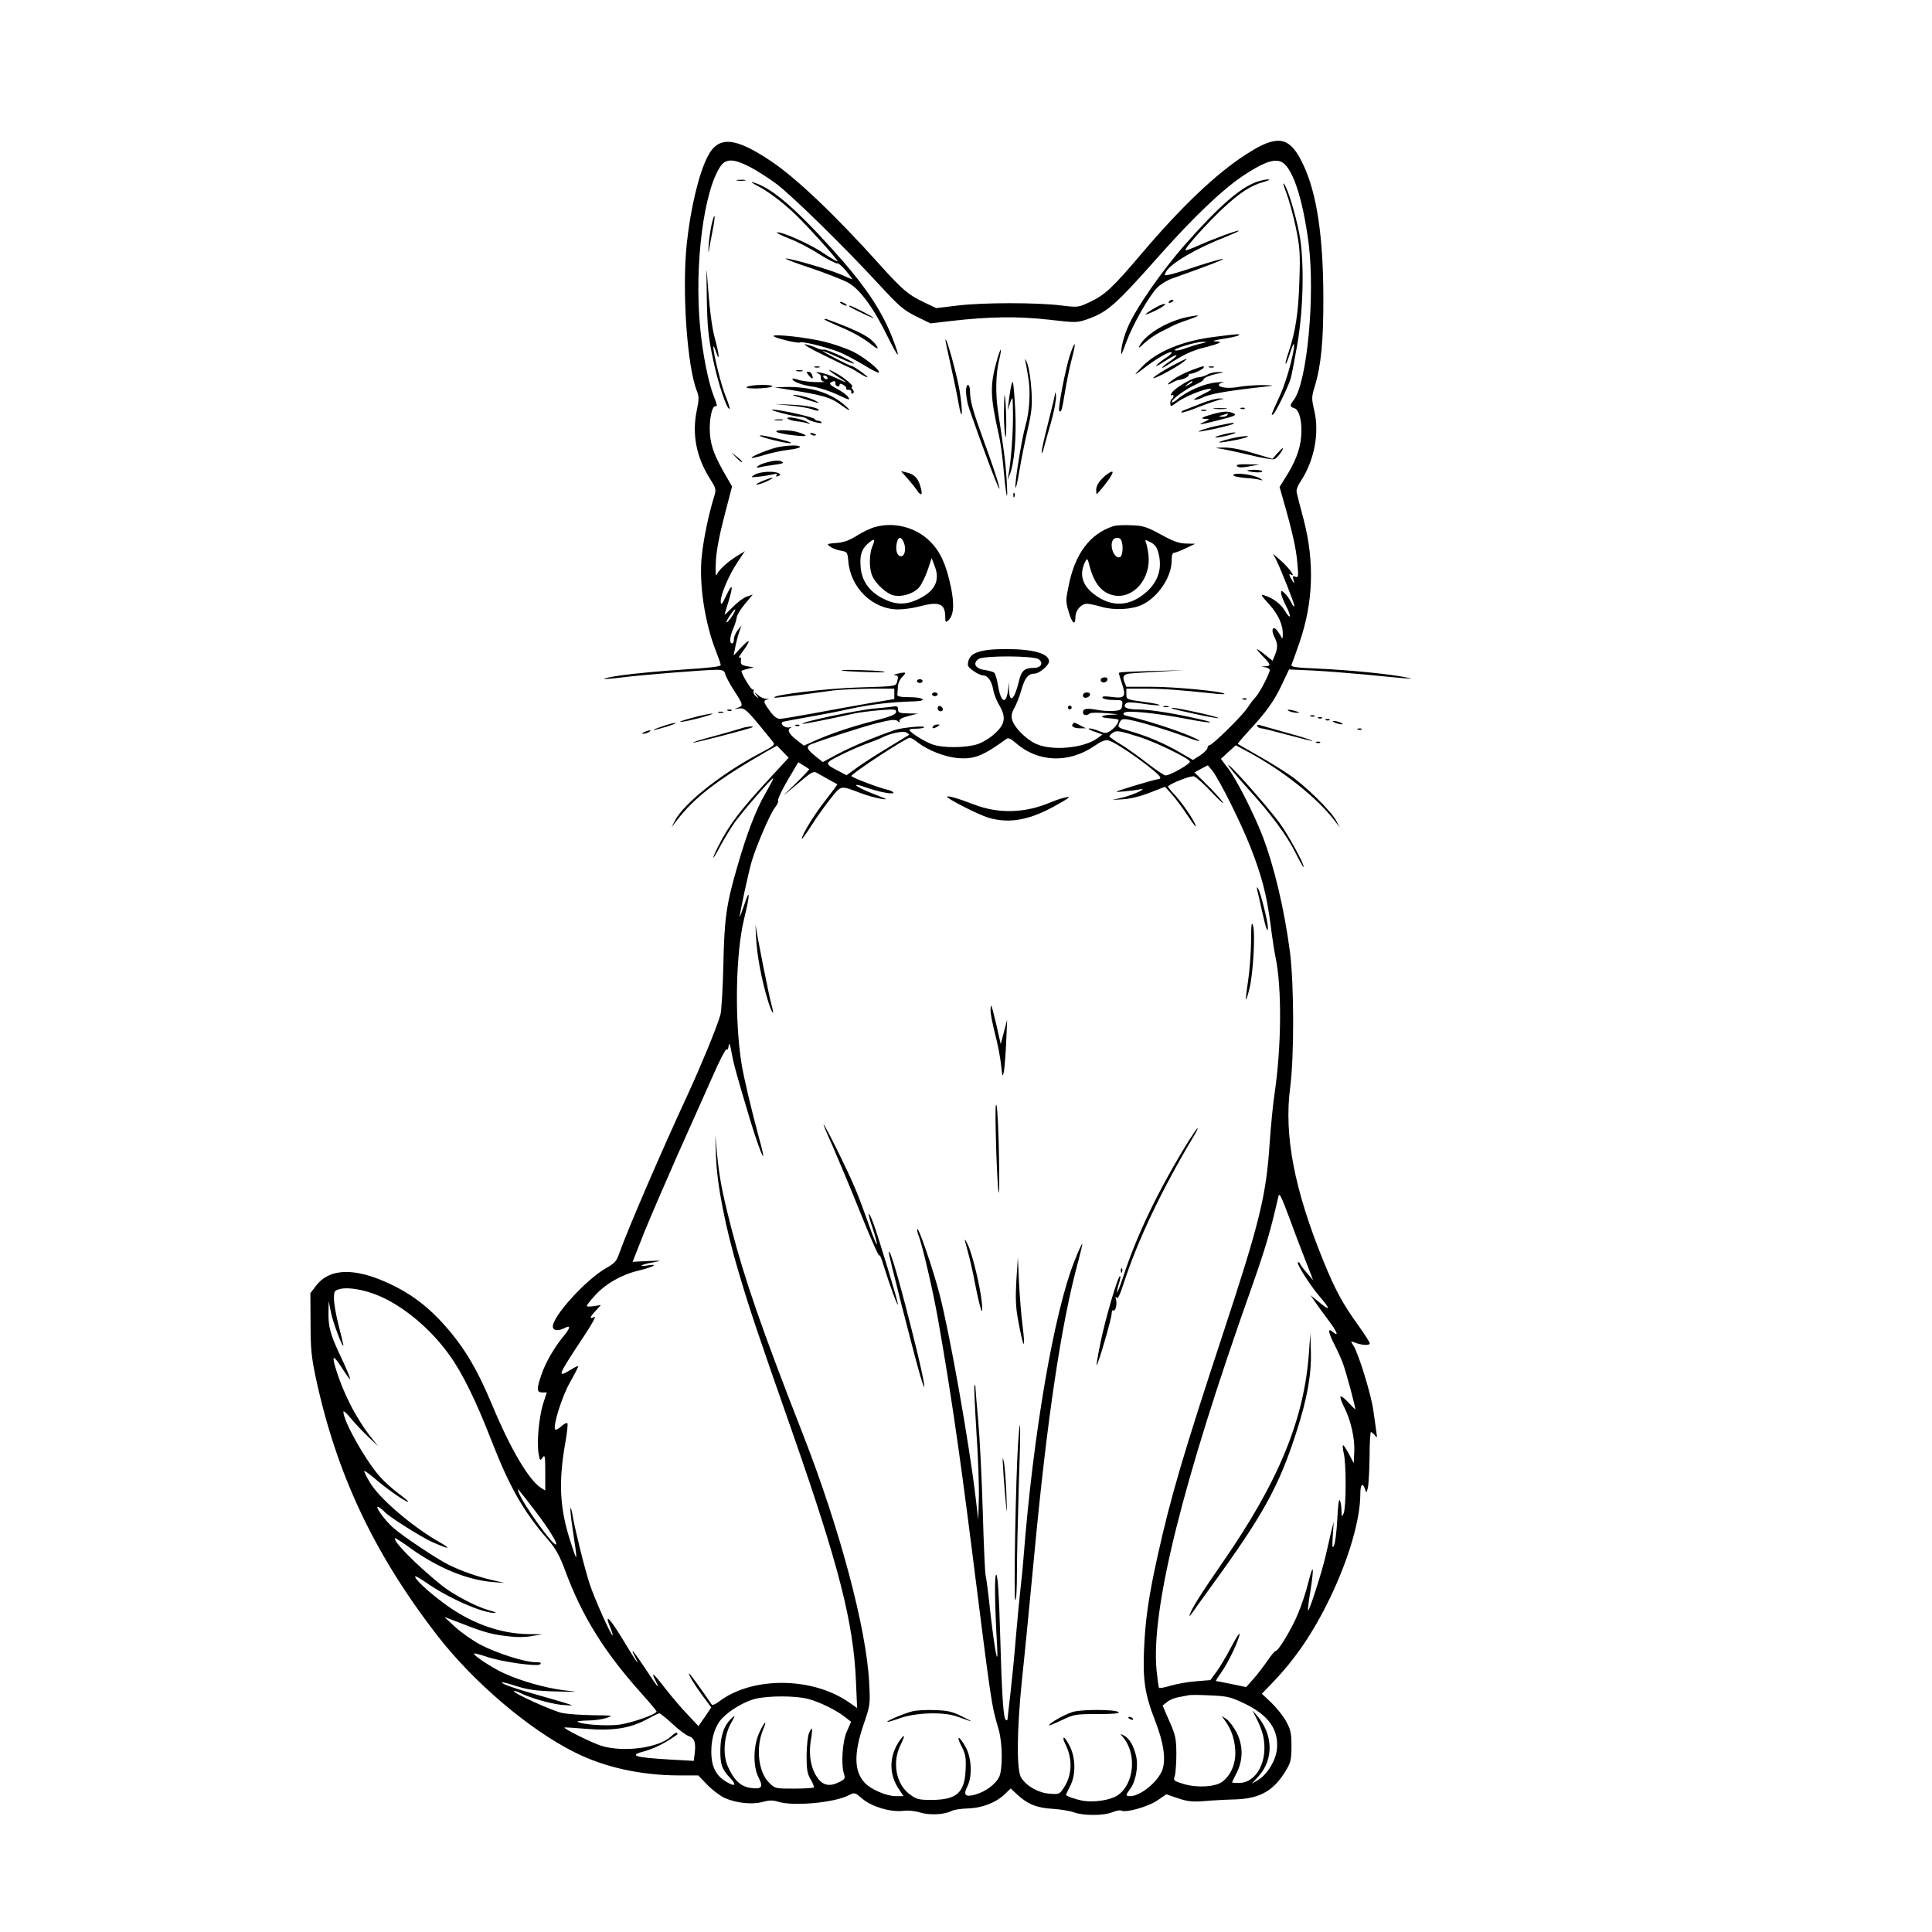 <?xml version="1.0" standalone="no"?>
<!DOCTYPE svg PUBLIC "-//W3C//DTD SVG 20010904//EN"
 "http://www.w3.org/TR/2001/REC-SVG-20010904/DTD/svg10.dtd">
<svg version="1.0" xmlns="http://www.w3.org/2000/svg"
 width="1024pt" height="1024pt" viewBox="0 0 1024 1024"
 preserveAspectRatio="xMidYMid meet">
<g transform="translate(0,1024) scale(0.1,-0.1)"
fill="#000000" stroke="none">
<path d="M6760 9493 c-42 -6 -82 -24 -155 -71 -157 -100 -344 -278 -555 -527
-153 -180 -193 -218 -274 -256 -60 -28 -62 -29 -151 -18 -129 16 -411 16 -546
0 l-117 -14 -63 30 c-85 40 -118 69 -235 199 -235 262 -444 461 -579 551 -190
127 -278 134 -334 24 -47 -90 -91 -276 -111 -463 -26 -251 2 -655 55 -784 10
-25 10 -43 -2 -100 -26 -124 -3 -247 71 -363 33 -53 33 -54 19 -100 -28 -91
-53 -213 -63 -304 -17 -147 16 -363 76 -511 13 -33 24 -65 24 -71 0 -8 -63
-15 -202 -24 -112 -7 -257 -21 -323 -30 -127 -19 -123 -27 5 -11 91 12 439 40
496 40 35 0 43 -4 48 -23 3 -13 24 -51 46 -86 50 -77 51 -82 20 -92 -22 -8
-21 -8 6 -4 33 4 42 -5 177 -172 17 -21 17 -22 -70 -68 -201 -106 -399 -264
-446 -355 l-18 -35 23 30 c97 127 214 218 474 368 l62 35 31 -32 31 -32 -93
-101 c-164 -177 -222 -253 -281 -370 -40 -80 -30 -77 12 3 21 39 55 95 76 125
45 62 199 239 204 234 2 -2 -17 -38 -42 -82 -49 -84 -96 -206 -146 -379 -60
-205 -71 -280 -76 -529 -3 -126 -10 -246 -16 -265 -21 -71 -103 -269 -170
-415 -138 -297 -317 -712 -364 -843 -16 -47 -25 -57 -73 -84 -106 -61 -281
-253 -281 -309 0 -22 29 -25 62 -8 34 18 32 2 -5 -43 -52 -64 -95 -139 -117
-203 -27 -78 -26 -95 4 -95 l24 0 -20 -62 c-22 -72 -34 -207 -23 -264 6 -36 8
-38 21 -19 12 17 14 8 14 -78 l0 -97 -24 15 c-64 42 -160 205 -256 435 -88
211 -162 330 -284 459 -76 79 -160 140 -257 185 -188 89 -322 86 -395 -10
l-29 -38 1 -160 c0 -136 5 -181 28 -289 109 -509 309 -933 645 -1367 190 -245
485 -497 726 -617 158 -80 354 -123 554 -123 l102 0 48 -50 c27 -28 69 -59 93
-70 61 -27 147 -36 202 -20 34 9 52 9 79 1 79 -26 299 -6 376 34 31 16 32 15
72 -19 50 -42 147 -71 214 -64 27 4 66 0 93 -9 50 -15 129 -11 166 9 11 6 50
12 86 13 76 2 149 31 196 76 l31 30 33 -31 c55 -52 107 -73 190 -77 41 -3 92
-11 113 -19 49 -18 158 -18 203 1 20 8 40 12 46 9 21 -14 141 19 190 52 l50
34 61 -21 c51 -17 76 -20 142 -15 44 4 118 8 165 9 131 5 203 47 268 157 23
39 27 56 27 125 0 70 -4 87 -29 133 -16 29 -52 73 -79 99 l-49 46 54 56 c124
128 219 269 308 453 100 209 160 415 160 551 0 50 13 62 25 24 7 -21 8 -21 15
8 4 17 8 90 9 163 0 72 4 132 7 132 4 0 13 -8 21 -17 12 -16 13 -14 8 17 -2
19 -10 71 -16 114 -11 84 -79 304 -106 345 -15 23 -14 24 3 17 39 -16 84 -19
84 -6 0 6 -27 48 -59 93 -83 114 -125 192 -186 342 -155 380 -210 668 -177
920 22 167 21 546 -1 720 -30 227 -83 452 -146 616 -45 116 -136 296 -180 354
l-40 53 39 36 40 36 67 -36 c184 -99 368 -245 461 -369 l23 -30 -18 34 c-28
53 -169 192 -253 247 -41 28 -118 75 -170 104 -52 30 -97 55 -99 57 -2 1 22
31 54 65 97 105 136 159 178 247 l39 83 132 -6 c72 -4 194 -14 271 -21 77 -8
167 -16 200 -19 57 -5 58 -5 16 4 -78 17 -300 39 -459 46 -135 6 -152 9 -146
23 4 9 22 59 40 111 75 216 82 430 24 655 -18 66 -34 130 -37 143 -4 14 4 37
22 63 71 109 99 253 71 373 -15 64 -15 71 3 130 33 109 46 239 45 476 -1 318
-35 545 -105 694 -46 100 -89 137 -149 129z m-2787 -137 c36 -18 101 -60 144
-92 84 -64 358 -332 546 -536 103 -112 127 -132 193 -165 l76 -37 111 13 c201
23 351 25 513 7 147 -17 152 -17 207 2 107 38 148 74 377 332 183 206 336 353
448 428 104 69 159 90 199 76 60 -21 117 -187 149 -434 35 -279 -8 -735 -78
-829 -23 -30 -23 -37 1 -44 28 -7 45 -77 37 -155 -6 -67 -32 -134 -84 -215
l-30 -48 19 -67 c47 -163 69 -259 75 -334 7 -74 6 -81 -10 -75 -14 6 -16 3
-10 -16 8 -26 2 -21 -16 12 -8 15 -8 21 -1 17 36 -23 -9 39 -63 84 l-29 25 16
-30 c27 -55 97 -231 97 -246 0 -8 -8 0 -16 18 -9 17 -24 39 -35 49 -18 16 -19
16 -19 0 0 -9 12 -39 26 -67 31 -58 25 -79 -6 -26 -22 37 -64 68 -110 82 -21
7 -16 -1 26 -47 50 -56 75 -110 73 -164 0 -16 -3 -22 -6 -14 -3 8 -14 25 -23
37 -24 31 -35 5 -15 -34 18 -34 18 -58 2 -96 l-12 -29 -39 31 c-52 42 -58 39
-13 -7 43 -44 45 -52 15 -53 l-23 -2 23 -4 c12 -2 22 -9 22 -14 0 -18 -53
-120 -75 -144 -12 -12 -31 -38 -43 -56 -24 -39 -186 -199 -202 -199 -5 0 -10
-6 -10 -14 0 -7 -17 -25 -38 -39 l-39 -25 -69 40 c-82 48 -174 87 -265 113
-65 18 -66 20 -56 43 10 21 16 23 47 18 55 -9 202 -53 304 -91 50 -19 82 -27
72 -20 -38 28 -252 101 -380 130 -22 5 -26 9 -17 18 13 13 170 -2 329 -33 129
-25 176 -25 62 0 -136 31 -261 50 -322 50 -57 0 -80 12 -60 32 7 7 35 7 92 -2
44 -7 83 -10 86 -7 3 3 -35 11 -85 17 -91 13 -91 13 -91 41 l0 29 103 0 c92 0
184 -7 362 -26 33 -4 58 -4 55 -1 -12 13 -262 37 -387 37 l-133 0 -11 27 c-7
20 -6 28 3 35 15 9 8 8 178 18 l135 8 -155 -4 c-166 -5 -190 -6 -190 -12 0 -2
7 -25 16 -53 24 -72 16 -82 -52 -73 -41 5 -55 4 -50 -5 4 -6 30 -11 57 -11 49
0 50 -1 47 -27 -3 -25 -8 -28 -45 -31 -23 -2 -64 1 -90 6 -55 10 -73 6 -73
-14 0 -16 21 -19 36 -5 5 4 45 5 89 1 68 -6 72 -7 28 -8 -63 -2 -71 -16 -11
-19 22 -2 43 -5 45 -7 8 -8 -16 -43 -41 -59 -22 -15 -28 -15 -60 -2 -19 8 -43
15 -53 14 -10 0 2 -8 26 -16 l44 -16 -24 -18 c-72 -55 -247 -71 -331 -30 -54
26 -114 88 -124 128 -5 19 -1 38 13 62 11 20 28 63 37 96 18 63 36 85 71 85
23 0 75 44 75 64 0 42 -80 65 -223 66 -154 0 -207 -22 -207 -85 0 -15 59 -55
82 -55 23 0 45 -31 52 -75 4 -22 18 -59 32 -82 37 -63 32 -99 -19 -147 -23
-23 -65 -49 -92 -59 -62 -21 -186 -23 -244 -2 -42 15 -120 64 -121 77 0 3 16
6 36 6 19 0 38 3 42 7 11 11 -119 -1 -158 -15 -112 -39 -225 -87 -297 -125
l-82 -44 -40 32 c-44 35 -50 51 -23 62 81 31 265 90 345 111 79 20 102 22 114
13 11 -10 13 -10 11 1 -2 8 15 17 47 25 l50 13 -52 1 c-46 1 -53 4 -53 21 0
16 -5 19 -27 15 -16 -2 -59 -7 -96 -10 -88 -7 -393 -72 -384 -81 3 -3 127 21
277 55 25 5 85 13 134 17 80 6 88 5 85 -11 -3 -13 -32 -24 -114 -45 -125 -32
-228 -67 -314 -105 l-60 -27 -41 32 c-41 32 -50 54 -27 64 6 3 3 4 -9 1 -25
-6 -55 22 -33 30 8 2 66 13 129 24 63 11 169 31 235 46 108 23 205 34 335 38
70 3 44 22 -30 22 -46 0 -65 4 -64 13 1 6 2 26 3 42 0 17 10 39 22 51 26 26
22 29 -21 19 -19 -4 -27 -8 -17 -9 18 -1 20 -5 11 -37 -5 -21 -13 -22 -192
-27 -167 -4 -472 -40 -458 -54 3 -3 52 2 316 38 36 4 122 8 193 9 l127 0 0
-28 0 -27 -132 -22 c-73 -13 -205 -36 -293 -53 -88 -16 -170 -30 -182 -30 -15
0 -33 14 -53 42 -35 48 -36 55 -12 61 11 3 10 4 -5 3 -11 0 -32 8 -44 19 -24
20 -24 20 -9 0 14 -19 14 -19 -3 -6 -10 8 -16 20 -13 28 3 8 1 11 -4 8 -7 -4
-60 82 -60 98 0 3 15 8 33 12 l32 8 -35 6 c-29 5 -35 10 -33 29 2 16 -1 21 -9
16 -6 -4 0 8 14 27 52 70 47 82 -9 22 l-35 -38 8 40 c4 22 13 58 20 80 l14 40
-20 -25 c-11 -14 -20 -35 -20 -47 0 -13 -4 -23 -10 -23 -15 0 -12 36 6 78 9
20 17 47 19 60 1 12 21 45 44 72 l41 49 -32 -11 c-18 -6 -51 -31 -75 -56 -24
-24 -43 -42 -43 -40 0 1 9 32 20 66 28 90 23 107 -10 37 -24 -50 -29 -56 -30
-32 0 37 43 139 90 209 l38 57 -42 -26 c-51 -32 -95 -72 -107 -98 -6 -13 -8 9
-5 65 2 56 18 140 45 244 l41 158 -27 47 c-64 109 -84 161 -90 229 -6 76 11
157 31 149 9 -4 5 14 -10 51 -29 72 -60 226 -73 366 -32 329 19 730 110 858
28 38 70 37 152 -6z m-82 -2363 c-15 -29 -40 -59 -41 -50 0 10 39 67 46 67 3
0 0 -8 -5 -17z m1614 -247 c27 -19 13 -46 -25 -46 -50 0 -67 -15 -80 -72 -23
-96 -49 -119 -52 -45 l-1 42 -4 -40 c-9 -82 -38 -71 -53 20 -5 32 -14 63 -20
69 -5 5 -29 12 -52 15 -48 7 -64 35 -32 58 26 19 293 18 319 -1z m-687 -401
c-1 -1 -50 -31 -108 -66 -58 -34 -131 -82 -164 -105 l-59 -43 -36 19 c-83 43
-83 44 -1 85 41 21 104 49 140 62 36 13 74 28 85 34 46 23 110 36 128 27 10
-5 17 -11 15 -13z m1224 -12 c85 -27 259 -112 265 -129 4 -12 -105 -74 -129
-74 -8 0 -51 29 -96 64 -45 35 -109 81 -142 101 -33 20 -60 39 -60 42 0 3 8
12 18 19 19 14 34 12 144 -23z m-1178 -28 c56 -43 145 -77 212 -83 89 -7 133
11 259 102 9 7 24 0 49 -22 117 -103 281 -109 416 -16 36 25 59 34 74 30 49
-12 276 -176 276 -198 0 -5 -6 -8 -13 -8 -6 0 -64 -16 -127 -35 -109 -34 -112
-35 -55 -30 32 3 71 8 85 11 51 10 -32 -29 -90 -43 l-55 -13 60 4 c36 2 92 16
140 35 l80 31 38 -42 c20 -24 56 -71 78 -105 41 -63 60 -83 38 -40 -24 45 -73
113 -107 149 -20 21 -34 39 -31 41 26 21 123 57 138 52 11 -3 55 -43 97 -88
43 -45 67 -66 54 -47 -14 19 -53 62 -87 95 l-62 61 35 19 36 19 23 -28 c38
-48 151 -274 204 -409 59 -151 85 -250 106 -412 8 -66 20 -142 26 -170 34
-165 31 -476 -6 -725 -8 -54 -19 -167 -25 -251 -18 -284 -52 -423 -245 -1009
-213 -647 -278 -866 -349 -1185 -47 -212 -65 -333 -72 -490 -8 -164 4 -247 58
-384 46 -118 59 -208 38 -264 -25 -63 -116 -137 -170 -137 -25 0 -25 5 -1 37
31 39 46 122 32 178 -14 56 -36 92 -65 107 -20 10 -20 10 -5 -8 76 -88 61
-251 -28 -310 -37 -25 -123 -38 -180 -29 -40 7 -93 25 -93 32 0 2 10 23 22 46
30 58 30 146 -1 210 -13 26 -27 47 -32 47 -5 0 -3 -13 5 -29 42 -80 40 -169
-6 -237 -22 -34 -25 -35 -75 -31 -58 4 -121 39 -150 84 -26 39 -24 251 4 523
13 118 41 411 64 650 68 728 145 1242 234 1565 13 49 23 91 21 92 -2 2 -20
-37 -40 -88 -109 -271 -220 -918 -271 -1574 -3 -44 -10 -114 -15 -155 -5 -41
-16 -158 -25 -260 -8 -102 -22 -241 -30 -310 -8 -69 -15 -129 -15 -133 0 -5
-4 -6 -9 -3 -13 9 -21 130 -30 454 -6 207 -12 307 -20 315 -11 11 -9 -156 4
-378 7 -126 -12 -29 -35 170 -11 105 -23 197 -26 205 -3 8 -10 159 -15 335 -5
176 -16 393 -24 483 -8 89 -15 170 -15 179 0 9 -2 14 -5 11 -3 -3 2 -113 10
-244 9 -131 15 -291 13 -354 l-3 -115 -13 110 c-34 291 -137 872 -192 1085
-33 128 -110 353 -118 346 -2 -3 0 -18 6 -33 20 -48 79 -302 105 -453 61 -345
110 -676 172 -1165 114 -902 108 -862 149 -1005 20 -72 21 -211 1 -250 -20
-38 -70 -75 -123 -91 -56 -16 -68 -4 -45 42 28 54 23 156 -11 213 -35 61 -50
59 -19 -1 21 -41 24 -59 21 -123 -5 -123 -48 -160 -183 -160 -64 0 -77 3 -112
29 -74 53 -96 172 -49 264 27 55 21 62 -12 12 -50 -79 -50 -172 3 -249 l24
-36 -42 0 c-48 0 -132 36 -164 71 -56 61 -58 153 -7 305 36 105 37 109 31 223
-14 288 -156 820 -352 1321 -219 560 -308 818 -380 1095 -49 194 -62 261 -75
395 l-9 95 4 -115 c5 -149 50 -377 120 -613 60 -202 94 -304 284 -846 247
-708 325 -1010 338 -1325 l6 -139 -46 32 c-195 134 -511 135 -685 3 -20 -15
-36 -22 -40 -16 -49 72 -115 164 -119 164 -8 0 26 -57 71 -118 l46 -62 -34
-50 -34 -49 -58 62 c-33 34 -86 97 -119 139 -61 80 -78 93 -50 39 27 -54 10
-34 -54 64 -64 96 -84 120 -56 65 32 -63 6 -26 -54 74 -77 129 -112 165 -76
79 8 -20 14 -38 12 -40 -7 -6 -97 196 -122 273 -27 82 -79 294 -90 362 -4 24
-9 41 -11 39 -3 -2 2 -49 10 -103 29 -191 28 -194 -8 -82 -60 183 -67 320 -29
535 9 51 14 96 10 100 -4 3 -18 -4 -32 -17 -14 -13 -28 -20 -32 -17 -15 15 37
181 81 255 24 42 42 79 41 81 -2 2 -19 -6 -38 -18 -77 -47 -73 -36 65 172 47
71 70 113 58 107 -28 -15 -25 -1 8 33 l27 30 -37 -6 c-21 -3 -38 -3 -38 1 0 4
19 29 43 55 56 62 141 111 230 132 79 19 113 38 51 28 -59 -9 -36 5 27 16 52
10 51 10 -27 7 l-81 -4 62 157 c35 86 116 273 179 416 64 143 147 328 184 412
36 83 70 147 73 141 4 -6 9 2 11 18 3 21 7 12 16 -37 11 -61 28 -122 99 -359
30 -99 64 -193 68 -188 2 2 -7 44 -21 93 -39 143 -83 328 -94 399 -37 235 -31
580 14 766 32 129 32 170 1 75 -13 -38 -24 -67 -24 -64 -2 12 48 244 64 296
25 83 95 245 120 279 13 17 22 34 19 37 -6 6 24 69 73 149 l34 58 27 -17 c15
-9 29 -18 31 -20 2 -1 -32 -37 -75 -79 -73 -71 -75 -72 -16 -23 116 98 111 95
143 76 24 -14 84 -47 97 -54 2 0 -26 -38 -62 -84 -59 -74 -126 -184 -126 -205
0 -5 23 27 51 71 28 44 74 108 102 143 57 71 51 69 157 29 36 -14 85 -27 110
-31 39 -6 35 -3 -35 24 -98 37 -137 69 -44 36 67 -24 152 -40 144 -26 -3 4
-15 10 -27 13 -47 10 -192 65 -195 74 -3 11 288 202 310 203 5 0 23 -11 41
-25z m2055 -2745 l41 -105 -35 40 c-19 22 -34 43 -35 48 0 4 -5 7 -10 7 -14 0
64 -124 117 -185 56 -65 55 -76 -4 -28 l-47 38 24 -35 c13 -19 46 -64 72 -99
46 -61 56 -89 23 -61 -28 24 -27 3 5 -61 18 -35 39 -81 47 -103 18 -48 71
-246 66 -246 -1 0 -18 17 -37 37 -19 21 -37 35 -41 31 -3 -3 5 -28 19 -55 36
-72 57 -165 54 -236 l-3 -62 -25 48 c-14 26 -28 47 -31 47 -4 0 -2 -19 3 -42
14 -55 13 -285 0 -318 -10 -23 -11 -22 -12 15 0 22 -4 46 -9 53 -5 9 -10 -31
-13 -100 -3 -62 -11 -124 -17 -138 -9 -21 -11 -12 -7 50 l5 75 -15 -60 c-7
-33 -21 -91 -30 -130 -19 -81 -85 -287 -91 -281 -2 2 3 47 12 100 21 135 17
157 -10 51 -12 -50 -37 -124 -54 -165 -33 -81 -105 -200 -119 -200 -5 0 -25
-24 -44 -52 -20 -29 -53 -73 -74 -96 l-39 -44 -77 16 c-42 9 -80 16 -83 16 -3
0 11 22 31 50 36 51 93 172 94 200 0 8 -20 -23 -44 -69 -24 -46 -59 -105 -77
-130 l-34 -46 -75 -6 c-42 -3 -102 -14 -134 -23 -32 -10 -60 -15 -63 -12 -2 2
-8 44 -13 93 -30 323 136 994 505 2032 73 207 102 307 141 481 5 20 16 -3 54
-105 26 -71 66 -177 89 -235z m-4918 -185 c133 -54 283 -178 383 -320 66 -91
142 -246 221 -451 97 -248 171 -378 299 -524 42 -49 61 -83 91 -163 89 -242
208 -434 409 -657 42 -47 76 -88 76 -91 0 -15 -129 -60 -197 -70 -68 -9 -206
1 -222 16 -2 3 22 5 55 6 32 0 77 6 99 14 38 12 35 13 -72 14 -62 1 -136 6
-164 12 -52 11 -264 107 -255 116 2 2 17 -2 33 -10 49 -25 156 -56 218 -63 33
-3 58 -4 55 -2 -3 3 -72 24 -155 47 -145 41 -215 65 -215 74 0 3 35 -6 78 -20
61 -19 104 -25 207 -28 128 -3 129 -3 45 6 -97 12 -226 48 -318 90 -62 28
-167 97 -159 105 2 2 30 -5 63 -16 80 -28 273 -55 287 -41 8 8 1 11 -25 11
-57 0 -206 48 -292 93 -43 23 -104 66 -135 95 l-56 52 55 -21 c143 -56 184
-69 262 -79 57 -8 102 -9 143 -2 l60 10 -76 1 c-153 2 -312 61 -454 169 -83
62 -152 128 -144 137 3 2 27 -12 55 -31 115 -82 303 -165 368 -163 11 0 -4 7
-34 15 -66 18 -188 82 -250 132 -133 107 -260 236 -246 249 2 2 41 -23 86 -56
145 -103 297 -165 431 -176 l64 -5 -65 15 c-79 18 -168 49 -235 83 -62 31
-242 151 -290 194 -47 40 -106 125 -78 110 11 -6 25 -18 32 -26 20 -23 196
-135 254 -160 88 -39 105 -39 37 0 -145 82 -323 235 -371 319 -16 27 -29 54
-29 58 0 5 26 -14 58 -41 60 -52 160 -122 175 -122 5 0 -17 19 -49 43 -33 24
-78 65 -101 91 -77 87 -193 294 -193 343 0 8 17 -7 39 -34 21 -26 63 -70 92
-98 l53 -50 -36 45 c-83 106 -151 239 -192 378 -18 63 -7 59 40 -14 19 -30 37
-54 39 -54 5 0 -20 59 -59 141 -44 94 -56 139 -55 208 l1 66 13 -65 c10 -51
64 -193 65 -170 0 3 -11 50 -25 104 -14 54 -25 118 -25 142 0 41 2 44 32 52
43 11 125 -3 199 -33z m839 -1148 c65 -85 115 -165 108 -173 -14 -13 -181 220
-201 281 -8 24 1 12 93 -108z m3756 -1016 c128 -62 182 -138 172 -242 -6 -60
-50 -132 -98 -162 l-35 -21 37 41 c79 89 76 219 -8 318 l-26 30 25 -50 c14
-27 28 -66 32 -85 28 -130 -33 -250 -129 -250 -20 0 -36 1 -36 3 0 1 11 24 25
51 35 70 34 146 -2 216 -16 29 -39 60 -53 69 l-25 16 18 -25 c34 -48 50 -95
54 -155 5 -69 -22 -134 -69 -169 -38 -27 -130 -33 -203 -12 -55 17 -57 18 -48
44 4 15 8 68 8 117 -1 81 -4 98 -37 172 l-36 83 25 20 c14 11 41 22 62 25 20
4 43 8 51 10 8 2 60 2 115 -1 91 -4 107 -8 181 -43z m-2311 24 c62 -17 152
-61 198 -99 l28 -22 -22 -50 c-24 -52 -32 -173 -16 -226 8 -23 5 -28 -22 -42
-50 -26 -86 -21 -115 17 -37 49 -51 121 -39 199 12 71 9 84 -9 42 -7 -16 -12
-69 -13 -119 0 -75 4 -96 22 -127 12 -20 19 -39 16 -42 -4 -3 -51 -6 -106 -6
-99 0 -99 0 -132 33 -56 56 -70 186 -30 281 24 56 7 42 -20 -16 -33 -71 -35
-180 -4 -240 26 -51 16 -63 -45 -54 -51 8 -86 41 -119 115 -27 62 -20 161 17
227 24 42 24 46 5 28 -40 -36 -60 -91 -61 -168 -1 -79 8 -104 55 -153 37 -39
18 -45 -34 -10 -47 31 -69 79 -69 153 0 74 21 139 58 177 42 44 119 89 175
103 73 17 212 17 282 -1z m-722 -131 c33 -31 73 -61 88 -66 30 -10 38 -34 31
-92 l-5 -39 -125 7 c-192 11 -224 22 -133 45 27 7 76 28 108 47 66 41 68 42
61 50 -3 3 -18 -6 -33 -21 -65 -59 -247 -84 -365 -49 -48 14 -207 93 -198 98
2 1 53 -2 113 -7 139 -12 233 2 319 48 33 18 65 34 70 34 4 1 36 -24 69 -55z"/>
<path d="M3908 9283 c12 -2 30 -2 40 0 9 3 -1 5 -23 4 -22 0 -30 -2 -17 -4z"/>
<path d="M6658 9275 c-88 -32 -201 -132 -376 -330 -126 -143 -266 -345 -306
-443 -15 -34 -29 -84 -32 -110 -4 -44 -3 -42 26 36 36 96 120 243 164 288 17
17 51 38 76 47 188 67 280 102 272 105 -5 1 -62 -15 -128 -36 -65 -22 -134
-43 -152 -47 -32 -7 -33 -6 -22 14 24 45 162 126 318 186 39 16 70 30 68 32
-5 5 -132 -42 -213 -78 -36 -16 -68 -28 -70 -25 -7 7 109 137 196 219 92 86
152 125 220 143 28 8 36 13 21 13 -14 0 -42 -7 -62 -14z"/>
<path d="M4015 9255 c57 -30 129 -84 196 -147 65 -62 233 -247 228 -253 -3 -2
-37 18 -76 44 -68 47 -224 116 -245 109 -5 -2 23 -16 64 -32 40 -15 112 -52
160 -83 48 -30 92 -52 96 -49 5 3 25 -15 46 -39 20 -25 35 -45 33 -45 -3 0
-29 11 -58 24 -61 27 -265 86 -294 86 -11 0 48 -23 130 -50 83 -28 172 -63
200 -78 62 -34 135 -133 210 -287 61 -123 71 -125 25 -6 -58 149 -150 285
-324 476 -201 222 -323 324 -416 349 -14 4 -2 -5 25 -19z"/>
<path d="M6817 9220 c14 -36 37 -119 51 -185 22 -108 24 -136 19 -285 -5 -167
-21 -270 -57 -376 -11 -31 -18 -59 -16 -62 3 -2 12 21 22 52 10 31 19 54 21
53 11 -12 -33 -182 -67 -260 -56 -123 -55 -121 -42 -113 12 7 80 146 93 190 5
16 20 97 35 180 33 192 38 449 10 590 -21 107 -60 234 -80 261 -8 11 -3 -9 11
-45z"/>
<path d="M3771 9047 c-6 -28 -13 -77 -15 -107 -2 -30 -2 -44 1 -30 2 14 11 60
19 103 18 89 14 115 -5 34z"/>
<path d="M3746 8665 c3 -163 8 -210 34 -333 26 -125 75 -270 87 -258 2 2 -7
32 -21 66 -24 58 -67 234 -65 262 1 7 7 -5 14 -27 21 -63 17 -12 -5 68 -18 63
-30 164 -44 357 -2 30 -2 -30 0 -135z"/>
<path d="M6195 8640 c-3 -6 1 -7 9 -4 18 7 21 14 7 14 -6 0 -13 -4 -16 -10z"/>
<path d="M4460 8630 c8 -5 20 -10 25 -10 6 0 3 5 -5 10 -8 5 -19 10 -25 10 -5
0 -3 -5 5 -10z"/>
<path d="M6118 8606 c-21 -12 -41 -26 -45 -30 -12 -12 64 21 89 39 34 23 -1
17 -44 -9z"/>
<path d="M4501 8616 c10 -9 129 -66 129 -61 0 5 -116 65 -126 65 -4 0 -5 -2
-3 -4z"/>
<path d="M6295 8560 c-108 -22 -225 -92 -256 -154 -8 -14 2 -9 27 16 22 20 59
46 84 58 25 12 54 27 65 33 11 6 49 21 85 33 67 23 65 28 -5 14z"/>
<path d="M4370 8547 c0 -3 42 -22 93 -44 52 -21 115 -57 145 -81 32 -26 49
-35 43 -23 -27 49 -83 81 -268 149 -7 2 -13 2 -13 -1z"/>
<path d="M4100 8459 c0 -9 129 -41 140 -34 11 7 126 -21 200 -48 30 -11 90
-43 134 -69 43 -27 81 -46 84 -43 11 11 -76 81 -138 112 -36 17 -105 41 -155
53 -92 22 -265 41 -265 29z"/>
<path d="M6440 8455 c-173 -21 -312 -79 -390 -162 -47 -49 -45 -49 34 11 59
44 126 80 126 67 0 -5 -15 -19 -34 -30 -19 -12 -40 -29 -47 -38 -8 -9 12 1 44
22 65 43 89 43 27 0 -42 -29 -57 -48 -17 -23 86 57 132 79 200 96 90 23 104
32 56 33 -19 1 0 6 43 13 42 6 80 15 84 19 9 8 -2 8 -126 -8z m-75 -36 c-22
-5 -59 -17 -82 -25 -23 -9 -47 -14 -55 -11 -18 6 110 46 147 45 27 0 26 -1
-10 -9z"/>
<path d="M5011 8439 c-1 -3 12 -63 28 -135 16 -71 35 -163 42 -204 19 -108 24
-47 5 70 -13 79 -71 291 -75 269z"/>
<path d="M4369 8356 c73 -36 135 -66 137 -66 3 0 22 -11 44 -25 22 -14 43 -25
47 -25 11 0 -71 59 -82 60 -11 0 -164 79 -154 80 4 0 41 -16 84 -35 43 -20 79
-34 81 -32 7 7 -147 79 -159 74 -7 -2 -23 1 -37 8 -14 7 -41 16 -60 20 -20 3
22 -22 99 -59z"/>
<path d="M5671 8358 c-24 -72 -65 -287 -57 -296 11 -10 15 4 31 103 9 55 25
133 36 174 25 92 18 104 -10 19z"/>
<path d="M5286 8338 c-40 -140 -39 -194 8 -403 8 -33 20 -118 26 -190 14 -155
24 -182 15 -40 -6 89 -14 149 -46 360 -13 87 -11 191 5 260 18 75 13 84 -8 13z"/>
<path d="M5434 8330 c3 -14 10 -54 16 -90 13 -72 7 -182 -15 -257 -19 -66 -57
-299 -53 -326 2 -12 11 28 21 88 10 61 30 159 44 219 21 92 25 125 20 205 -3
53 -12 116 -21 141 -9 25 -14 34 -12 20z"/>
<path d="M6210 8300 c-41 -22 -83 -49 -95 -60 -22 -23 112 47 155 80 37 29 24
24 -60 -20z"/>
<path d="M4318 8293 c6 -2 18 -2 25 0 6 3 1 5 -13 5 -14 0 -19 -2 -12 -5z"/>
<path d="M6321 8280 c-30 -11 -72 -31 -93 -45 -41 -27 -52 -44 -15 -23 12 7
27 13 32 14 22 1 55 16 55 25 0 5 3 8 8 8 12 -3 72 25 72 33 0 10 5 11 -59
-12z"/>
<path d="M6408 8293 c6 -2 18 -2 25 0 6 3 1 5 -13 5 -14 0 -19 -2 -12 -5z"/>
<path d="M4223 8273 c9 -2 23 -2 30 0 6 3 -1 5 -18 5 -16 0 -22 -2 -12 -5z"/>
<path d="M4440 8244 c60 -38 59 -39 -12 -6 -25 12 -61 24 -80 27 -21 4 -27 3
-15 -3 10 -4 18 -11 18 -15 -2 -21 1 -26 17 -30 9 -2 -12 -3 -48 -2 -36 1 -77
7 -92 13 -16 6 -28 8 -28 3 0 -13 52 -33 112 -41 32 -5 89 -24 128 -42 60 -29
68 -31 56 -13 -7 11 -34 31 -60 44 -32 17 -42 27 -34 33 18 11 28 10 26 -3 -2
-6 3 -14 10 -16 6 -3 12 0 12 7 0 8 6 8 20 0 11 -6 18 -15 15 -19 -2 -5 3 -8
13 -7 9 0 16 -5 14 -12 -1 -8 2 -11 8 -7 8 5 7 11 -1 21 -6 8 -8 14 -4 14 15
0 -29 40 -71 65 -64 37 -66 30 -4 -11z m-55 -4 c3 -5 2 -10 -4 -10 -5 0 -13 5
-16 10 -3 6 -2 10 4 10 5 0 13 -4 16 -10z"/>
<path d="M4287 8250 c19 -22 26 -21 17 4 -3 9 -12 16 -20 16 -11 0 -10 -4 3
-20z"/>
<path d="M6400 8255 c-14 -8 -36 -14 -48 -15 -30 0 -125 -56 -141 -82 -7 -12
-8 -17 -2 -13 6 3 11 2 11 -4 0 -5 -4 -12 -9 -16 -6 -3 -9 -14 -8 -24 1 -17 3
-17 33 5 39 30 146 74 176 73 16 0 5 -9 -37 -29 -33 -16 -53 -29 -44 -29 9 -1
29 5 45 13 33 17 122 33 279 51 109 12 110 12 39 14 -39 0 -96 -4 -125 -9 -55
-11 -109 -5 -109 10 0 5 10 11 23 13 12 3 -4 3 -36 0 -64 -6 -153 -44 -205
-88 -18 -15 -32 -22 -32 -16 0 15 75 69 128 93 23 10 42 23 42 28 0 9 46 26
90 33 19 3 16 5 -10 5 -19 1 -46 -5 -60 -13z m-80 -40 c0 -2 -10 -9 -22 -15
-22 -11 -22 -10 -4 4 21 17 26 19 26 11z"/>
<path d="M5356 8178 c-4 -24 -9 -59 -11 -78 l-4 -35 13 40 c14 39 14 38 15
-65 1 -96 -11 -252 -24 -318 l-5 -27 10 25 c26 58 38 204 31 348 -4 78 -10
145 -13 147 -3 3 -8 -14 -12 -37z"/>
<path d="M3960 8190 c-10 -7 5 -9 51 -9 37 1 73 5 80 10 9 5 -10 9 -51 9 -36
0 -72 -5 -80 -10z"/>
<path d="M5120 8168 c0 -18 5 -49 9 -68 11 -40 106 -304 145 -400 50 -125 15
0 -55 190 -66 183 -77 221 -78 283 -1 15 -5 27 -11 27 -5 0 -10 -15 -10 -32z"/>
<path d="M4160 8178 c201 -32 241 -43 295 -83 50 -36 62 -38 25 -5 -76 68
-182 101 -315 99 l-60 -2 55 -9z"/>
<path d="M5592 8154 c-1 -12 -18 -82 -37 -157 -19 -74 -35 -144 -34 -154 0
-10 5 -2 10 17 5 19 23 84 40 143 17 59 28 122 26 140 -2 18 -5 22 -5 11z"/>
<path d="M4250 8130 c94 -30 110 -33 64 -10 -22 10 -60 22 -85 25 -40 5 -38 3
21 -15z"/>
<path d="M5321 8050 c0 -58 4 -114 8 -125 8 -19 4 198 -4 220 -2 6 -3 -37 -4
-95z"/>
<path d="M6365 8101 c-38 -15 -79 -31 -89 -35 -10 -3 -16 -9 -14 -12 3 -3 46
10 94 30 49 19 100 36 114 39 23 4 22 4 -5 5 -16 1 -61 -11 -100 -27z"/>
<path d="M4190 8090 c47 -4 98 -13 114 -19 16 -7 31 -9 34 -7 12 12 -60 28
-143 31 l-90 4 85 -9z"/>
<path d="M6438 8073 c18 -2 45 -2 60 0 15 2 0 4 -33 4 -33 0 -45 -2 -27 -4z"/>
<path d="M6578 8073 c7 -3 16 -2 19 1 4 3 -2 6 -13 5 -11 0 -14 -3 -6 -6z"/>
<path d="M4145 8050 c39 -10 81 -19 96 -19 14 -1 29 -5 35 -10 13 -13 85 -31
79 -20 -4 5 -12 9 -20 9 -7 0 -15 4 -17 9 -3 10 -193 52 -225 50 -10 -1 14 -9
52 -19z"/>
<path d="M6368 8063 c6 -2 18 -2 25 0 6 3 1 5 -13 5 -14 0 -19 -2 -12 -5z"/>
<path d="M6427 8045 c-57 -16 -70 -25 -36 -25 23 -1 22 -2 -6 -15 -42 -19 -30
-18 66 6 98 24 109 30 83 40 -27 11 -52 9 -107 -6z m78 -5 c-3 -5 -16 -10 -28
-9 -20 1 -20 2 3 9 14 4 26 8 28 9 2 1 0 -3 -3 -9z"/>
<path d="M4174 8022 c3 -5 25 -12 48 -15 24 -2 52 -8 63 -12 13 -4 11 -1 -5 8
-31 18 -115 33 -106 19z"/>
<path d="M4108 8013 c12 -2 30 -2 40 0 9 3 -1 5 -23 4 -22 0 -30 -2 -17 -4z"/>
<path d="M6460 7985 c-70 -14 -144 -41 -85 -30 66 11 156 33 162 39 8 8 2 7
-77 -9z"/>
<path d="M4116 7951 c5 -5 44 -13 87 -18 79 -9 88 -4 28 16 -41 13 -129 15
-115 2z"/>
<path d="M4298 7938 c5 -5 16 -8 23 -6 8 3 3 7 -10 11 -17 4 -21 3 -13 -5z"/>
<path d="M6475 7935 c-27 -7 -41 -13 -30 -14 11 0 43 6 70 13 63 18 28 19 -40
1z"/>
<path d="M4027 7930 c10 -9 136 -40 160 -39 23 1 -23 15 -105 33 -35 8 -60 11
-55 6z"/>
<path d="M6560 7923 c-45 -8 -102 -24 -98 -28 2 -2 44 4 93 14 77 16 80 27 5
14z"/>
<path d="M4123 7870 c-46 -10 -146 -50 -139 -57 2 -2 33 5 69 16 36 11 93 23
126 27 34 3 61 11 61 15 0 11 -59 10 -117 -1z"/>
<path d="M6460 7863 c19 -2 90 -17 157 -33 67 -17 128 -27 137 -24 14 5 46 46
46 59 0 3 -13 -9 -28 -26 l-28 -31 -104 31 c-69 21 -122 30 -159 29 -39 -1
-45 -2 -21 -5z"/>
<path d="M3902 7815 c15 -16 29 -27 31 -24 3 2 -10 15 -27 28 l-31 24 27 -28z"/>
<path d="M4060 7788 c-19 -5 -39 -14 -45 -20 -7 -8 -2 -9 15 -4 14 4 49 9 78
13 34 4 49 9 40 14 -16 11 -43 10 -88 -3z"/>
<path d="M6557 7769 c8 -8 27 -8 64 -1 l54 10 -64 1 c-47 1 -62 -2 -54 -10z"/>
<path d="M6611 7746 c10 -9 79 -14 79 -5 0 5 -19 9 -42 9 -23 0 -39 -2 -37 -4z"/>
<path d="M4000 7724 c-24 -15 -23 -15 25 -10 28 3 61 9 74 12 17 5 22 4 17 -4
-5 -8 -1 -10 9 -5 13 5 14 7 3 14 -21 14 -101 10 -128 -7z"/>
<path d="M4810 7704 c19 -22 42 -50 51 -64 23 -34 31 -22 17 23 -13 44 -32 63
-73 73 l-30 7 35 -39z"/>
<path d="M5844 7706 c-22 -22 -34 -44 -34 -62 0 -15 2 -25 4 -23 57 64 94 119
80 119 -9 0 -31 -15 -50 -34z"/>
<path d="M6537 7723 c-4 -6 20 -12 61 -16 37 -2 76 -8 87 -12 11 -3 7 1 -8 10
-34 20 -132 32 -140 18z"/>
<path d="M4040 7690 c-25 -11 -38 -19 -30 -19 8 0 33 8 55 18 51 25 34 25 -25
1z"/>
<path d="M5371 7614 c0 -11 3 -14 6 -6 3 7 2 16 -1 19 -3 4 -6 -2 -5 -13z"/>
<path d="M4639 7447 c-26 -7 -70 -28 -99 -47 -38 -24 -67 -35 -107 -38 -52 -4
-53 -5 -32 -20 13 -9 38 -18 57 -21 32 -6 34 -8 38 -54 11 -142 129 -257 264
-257 30 0 80 7 110 15 108 29 140 17 140 -56 0 -25 3 -29 13 -20 32 26 37 82
17 180 -25 119 -56 187 -110 241 -75 75 -190 105 -291 77z m152 -84 c14 -36 3
-75 -19 -71 -19 4 -27 37 -18 74 8 32 24 30 37 -3z m-167 -18 c-17 -40 -18
-112 -3 -152 16 -44 79 -102 117 -109 45 -9 102 9 132 41 13 14 33 55 46 91
l22 66 17 -45 c29 -77 -2 -134 -95 -176 -62 -28 -115 -27 -181 7 -69 35 -110
91 -117 161 -6 65 3 97 35 127 36 33 45 30 27 -11z"/>
<path d="M5900 7451 c-122 -40 -201 -144 -235 -311 -17 -80 -17 -88 -1 -142
18 -63 36 -76 36 -28 0 35 31 70 61 70 11 0 46 -7 76 -16 68 -20 163 -15 217
11 84 40 156 147 156 233 0 27 4 42 13 42 6 0 35 11 62 24 l50 24 -48 1 c-38
1 -68 11 -134 48 -76 41 -94 47 -157 49 -39 2 -82 0 -96 -5z m44 -77 c11 -29
6 -82 -8 -87 -26 -10 -53 46 -41 83 8 24 40 27 49 4z m195 -62 c23 -82 1 -153
-64 -211 -87 -76 -182 -81 -273 -13 -67 49 -84 110 -49 177 9 18 12 15 22 -25
24 -93 66 -144 130 -156 104 -19 197 91 182 216 -3 25 -9 53 -13 64 -7 17 -5
17 24 2 22 -11 34 -27 41 -54z"/>
<path d="M4461 6686 c2 -2 63 -6 134 -8 79 -3 112 -2 85 3 -45 7 -227 12 -219
5z"/>
<path d="M5835 6641 c-3 -5 -1 -12 5 -16 12 -7 30 2 30 16 0 12 -27 12 -35 0z"/>
<path d="M4860 6630 c0 -5 7 -10 15 -10 8 0 15 5 15 10 0 6 -7 10 -15 10 -8 0
-15 -4 -15 -10z"/>
<path d="M4940 6560 c0 -5 7 -10 15 -10 8 0 15 5 15 10 0 6 -7 10 -15 10 -8 0
-15 -4 -15 -10z"/>
<path d="M5740 6554 c0 -9 7 -14 17 -12 25 5 28 28 4 28 -12 0 -21 -6 -21 -16z"/>
<path d="M6588 6533 c7 -3 16 -2 19 1 4 3 -2 6 -13 5 -11 0 -14 -3 -6 -6z"/>
<path d="M4970 6486 c0 -9 7 -16 16 -16 17 0 14 22 -4 28 -7 2 -12 -3 -12 -12z"/>
<path d="M5660 6490 c0 -5 5 -10 10 -10 6 0 10 5 10 10 0 6 -4 10 -10 10 -5 0
-10 -4 -10 -10z"/>
<path d="M6168 6493 c6 -2 18 -2 25 0 6 3 1 5 -13 5 -14 0 -19 -2 -12 -5z"/>
<path d="M6210 6486 c8 -7 243 -57 248 -52 2 2 -36 13 -85 24 -110 25 -170 35
-163 28z"/>
<path d="M5687 6404 c-13 -13 5 -24 36 -24 l32 0 -29 15 c-33 17 -31 17 -39 9z"/>
<path d="M4218 6393 c7 -3 16 -2 19 1 4 3 -2 6 -13 5 -11 0 -14 -3 -6 -6z"/>
<path d="M4945 6390 c-8 -13 5 -13 25 0 13 8 13 10 -2 10 -9 0 -20 -4 -23 -10z"/>
<path d="M5020 6017 c0 -11 168 -96 219 -111 113 -33 221 -13 366 70 63 35 73
44 45 38 -19 -3 -54 -15 -78 -25 -139 -60 -280 -64 -415 -11 -80 31 -137 47
-137 39z"/>
<path d="M6664 5520 c4 -14 15 -65 26 -114 20 -89 30 -116 30 -80 0 29 -39
184 -51 203 -8 13 -9 11 -5 -9z"/>
<path d="M4007 5276 c4 -96 30 -232 63 -339 21 -69 38 -91 20 -26 -13 43 -78
372 -84 419 -2 19 -2 -5 1 -54z"/>
<path d="M6631 5250 c-1 -63 -8 -158 -16 -210 -8 -52 -13 -96 -11 -98 2 -2 11
27 20 65 19 87 30 288 17 328 -7 23 -10 4 -10 -85z"/>
<path d="M5250 4882 c0 -15 11 -70 24 -122 14 -52 28 -126 32 -165 7 -63 8
-66 15 -35 3 19 9 89 12 155 l5 120 -17 -65 -17 -64 -23 102 c-13 56 -25 102
-27 102 -2 0 -4 -13 -4 -28z"/>
<path d="M5278 4225 c2 -104 8 -230 12 -280 6 -63 8 -16 5 155 -2 135 -8 261
-13 280 -6 22 -7 -33 -4 -155z"/>
<path d="M4412 4168 c27 -62 95 -223 149 -358 54 -135 99 -236 100 -225 0 11
11 -14 23 -55 32 -103 74 -217 75 -203 1 14 -101 350 -129 427 -31 82 -35 64
-5 -24 14 -41 24 -79 22 -84 -2 -5 -20 40 -41 100 -21 60 -53 147 -73 194 -39
94 -161 340 -168 340 -2 0 19 -51 47 -112z"/>
<path d="M6297 4188 c-155 -252 -267 -484 -338 -698 -21 -63 -38 -108 -38 -99
-1 9 4 30 10 48 6 18 9 34 6 38 -9 9 -76 -217 -103 -348 -14 -66 -23 -123 -22
-125 6 -6 80 249 80 273 0 13 4 21 8 18 12 -8 22 31 15 58 -4 15 -3 18 3 9 6
-10 18 14 39 80 74 226 200 492 373 781 12 20 20 37 17 37 -3 0 -25 -33 -50
-72z"/>
<path d="M5114 3665 c3 -11 12 -45 20 -75 8 -30 25 -104 36 -164 27 -134 42
-175 34 -91 -8 82 -48 251 -73 305 -12 25 -19 36 -17 25z"/>
<path d="M4711 3601 c-1 -14 122 -495 163 -641 43 -148 28 -50 -23 156 -77
312 -138 524 -140 485z"/>
<path d="M5387 3455 c-5 -91 -4 -141 8 -205 29 -162 43 -180 24 -30 -6 47 -14
146 -18 220 l-6 135 -8 -120z"/>
<path d="M5941 3504 c0 -11 3 -14 6 -6 3 7 2 16 -1 19 -3 4 -6 -2 -5 -13z"/>
<path d="M5396 2588 c-12 -176 -24 -812 -15 -828 5 -9 9 54 9 145 0 88 5 299
10 469 11 312 9 402 -4 214z"/>
<path d="M5317 2455 c2 -44 9 -120 13 -170 8 -82 8 -78 4 40 -3 72 -9 148 -14
170 -6 30 -7 21 -3 -40z"/>
<path d="M4837 1170 c-44 -11 -139 -51 -134 -56 2 -2 30 6 63 18 86 31 231 36
304 11 95 -34 97 -34 30 -1 -54 27 -78 32 -145 34 -44 2 -97 -1 -118 -6z"/>
<path d="M5688 1167 c-42 -12 -128 -60 -128 -72 0 -2 30 10 68 28 64 31 73 32
189 32 77 0 119 3 112 10 -15 15 -188 16 -241 2z"/>
<path d="M5980 1136 c0 -2 7 -7 16 -10 8 -3 12 -2 9 4 -6 10 -25 14 -25 6z"/>
<path d="M6938 3074 c-25 -358 -161 -688 -464 -1124 -111 -161 -155 -231 -167
-265 -5 -15 -3 -14 11 5 9 13 56 79 104 145 271 373 355 524 447 808 59 181
82 309 79 430 l-3 102 -7 -101z"/>
<path d="M3858 6473 c7 -3 16 -2 19 1 4 3 -2 6 -13 5 -11 0 -14 -3 -6 -6z"/>
<path d="M6835 6470 c11 -5 29 -8 40 -8 16 0 15 2 -5 8 -34 11 -60 11 -35 0z"/>
<path d="M3808 6463 c6 -2 18 -2 25 0 6 3 1 5 -13 5 -14 0 -19 -2 -12 -5z"/>
<path d="M3675 6437 c-44 -11 -75 -22 -70 -23 6 -2 51 7 100 20 50 13 81 24
70 24 -11 0 -56 -9 -100 -21z"/>
<path d="M6948 6443 c7 -3 16 -2 19 1 4 3 -2 6 -13 5 -11 0 -14 -3 -6 -6z"/>
<path d="M6988 6433 c7 -3 16 -2 19 1 4 3 -2 6 -13 5 -11 0 -14 -3 -6 -6z"/>
<path d="M7028 6423 c7 -3 16 -2 19 1 4 3 -2 6 -13 5 -11 0 -14 -3 -6 -6z"/>
<path d="M7075 6410 c11 -5 27 -9 35 -9 9 0 8 4 -5 9 -11 5 -27 9 -35 9 -9 0
-8 -4 5 -9z"/>
<path d="M3510 6390 c-30 -10 -50 -18 -45 -19 6 0 37 8 70 18 33 11 53 19 45
19 -8 1 -40 -7 -70 -18z"/>
<path d="M6664 6391 c4 -6 13 -11 20 -11 7 0 70 -16 141 -35 70 -19 130 -34
132 -32 2 2 -56 21 -129 41 -73 21 -141 40 -152 43 -12 3 -16 1 -12 -6z"/>
<path d="M3930 6380 c-14 -5 -78 -23 -143 -41 -65 -17 -116 -33 -114 -35 4 -4
309 75 316 82 8 7 -33 3 -59 -6z"/>
<path d="M7198 6373 c7 -3 16 -2 19 1 4 3 -2 6 -13 5 -11 0 -14 -3 -6 -6z"/>
<path d="M3415 6360 c-13 -6 -15 -9 -5 -9 8 0 22 4 30 9 18 12 2 12 -25 0z"/>
<path d="M6978 6303 c7 -3 16 -2 19 1 4 3 -2 6 -13 5 -11 0 -14 -3 -6 -6z"/>
<path d="M6510 6184 c0 -5 43 -56 95 -114 131 -143 216 -258 262 -351 21 -42
40 -76 42 -74 8 8 -83 174 -129 236 -76 101 -270 319 -270 303z"/>
</g>
</svg>
